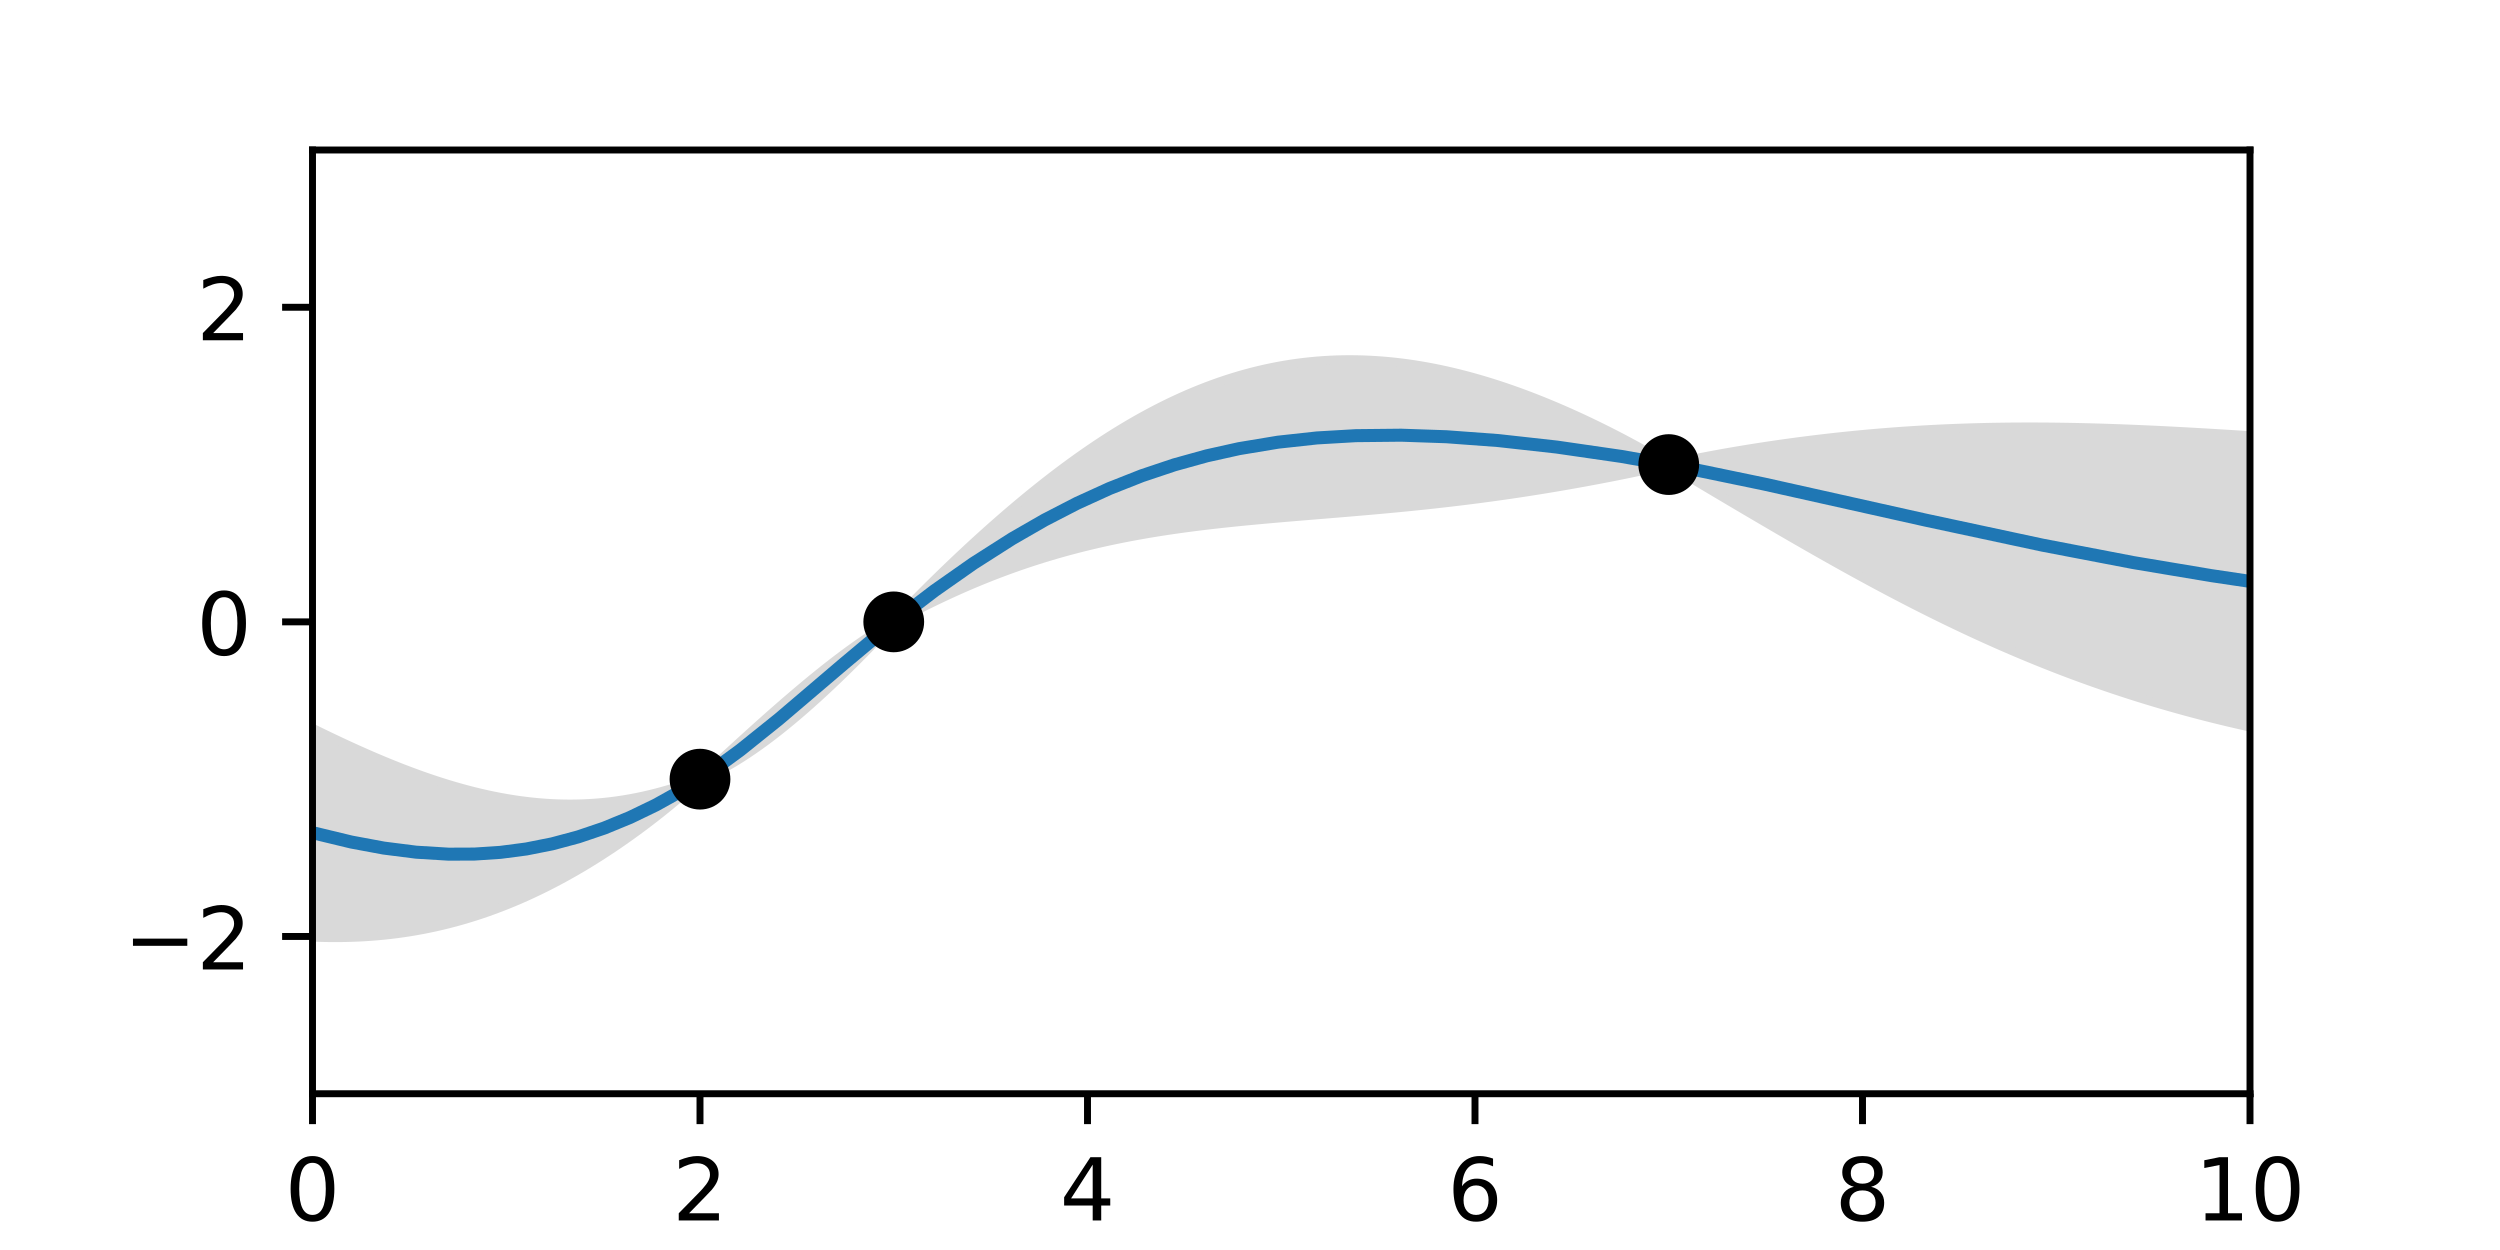 <?xml version="1.0" encoding="utf-8" standalone="no"?>
<!DOCTYPE svg PUBLIC "-//W3C//DTD SVG 1.1//EN"
  "http://www.w3.org/Graphics/SVG/1.1/DTD/svg11.dtd">
<!-- Created with matplotlib (http://matplotlib.org/) -->
<svg height="144pt" version="1.1" viewBox="0 0 288 144" width="288pt" xmlns="http://www.w3.org/2000/svg" xmlns:xlink="http://www.w3.org/1999/xlink">
 <defs>
  <style type="text/css">
*{stroke-linecap:butt;stroke-linejoin:round;}
  </style>
 </defs>
 <g id="figure_1">
  <g id="patch_1">
   <path d="M 0 144 
L 288 144 
L 288 0 
L 0 0 
z
" style="fill:#ffffff;"/>
  </g>
  <g id="axes_1">
   <g id="patch_2">
    <path d="M 36 126 
L 259.2 126 
L 259.2 17.28 
L 36 17.28 
z
" style="fill:#ffffff;"/>
   </g>
   <g id="PolyCollection_1">
    <defs>
     <path d="M 36 -60.125 
L 36 -36.027 
L 36.746 -35.999 
L 37.493 -35.981 
L 38.239 -35.971 
L 38.986 -35.971 
L 39.732 -35.981 
L 40.479 -36 
L 41.225 -36.028 
L 41.972 -36.067 
L 42.718 -36.116 
L 43.465 -36.176 
L 44.211 -36.246 
L 44.958 -36.327 
L 45.704 -36.418 
L 46.451 -36.521 
L 47.197 -36.634 
L 47.944 -36.759 
L 48.69 -36.895 
L 49.437 -37.043 
L 50.183 -37.203 
L 50.93 -37.374 
L 51.676 -37.557 
L 52.423 -37.751 
L 53.169 -37.958 
L 53.916 -38.177 
L 54.662 -38.408 
L 55.409 -38.651 
L 56.155 -38.907 
L 56.902 -39.175 
L 57.648 -39.455 
L 58.395 -39.747 
L 59.141 -40.052 
L 59.888 -40.369 
L 60.634 -40.699 
L 61.381 -41.041 
L 62.127 -41.396 
L 62.874 -41.762 
L 63.62 -42.142 
L 64.367 -42.533 
L 65.113 -42.937 
L 65.86 -43.354 
L 66.606 -43.782 
L 67.353 -44.223 
L 68.099 -44.676 
L 68.845 -45.141 
L 69.592 -45.619 
L 70.338 -46.108 
L 71.085 -46.61 
L 71.831 -47.124 
L 72.578 -47.65 
L 73.324 -48.189 
L 74.071 -48.739 
L 74.817 -49.303 
L 75.564 -49.879 
L 76.31 -50.469 
L 77.057 -51.072 
L 77.803 -51.69 
L 78.55 -52.324 
L 79.296 -52.978 
L 80.043 -53.657 
L 80.789 -54.283 
L 81.536 -54.574 
L 82.282 -54.916 
L 83.029 -55.294 
L 83.775 -55.701 
L 84.522 -56.135 
L 85.268 -56.593 
L 86.015 -57.075 
L 86.761 -57.578 
L 87.508 -58.102 
L 88.254 -58.645 
L 89.001 -59.207 
L 89.747 -59.787 
L 90.494 -60.384 
L 91.24 -60.998 
L 91.987 -61.627 
L 92.733 -62.271 
L 93.48 -62.929 
L 94.226 -63.601 
L 94.973 -64.286 
L 95.719 -64.984 
L 96.466 -65.693 
L 97.212 -66.414 
L 97.959 -67.145 
L 98.705 -67.887 
L 99.452 -68.64 
L 100.198 -69.403 
L 100.944 -70.177 
L 101.691 -70.964 
L 102.437 -71.768 
L 103.184 -72.459 
L 103.93 -72.83 
L 104.677 -73.21 
L 105.423 -73.589 
L 106.17 -73.964 
L 106.916 -74.334 
L 107.663 -74.698 
L 108.409 -75.055 
L 109.156 -75.405 
L 109.902 -75.748 
L 110.649 -76.083 
L 111.395 -76.41 
L 112.142 -76.73 
L 112.888 -77.041 
L 113.635 -77.345 
L 114.381 -77.641 
L 115.128 -77.929 
L 115.874 -78.209 
L 116.621 -78.481 
L 117.367 -78.745 
L 118.114 -79.002 
L 118.86 -79.25 
L 119.607 -79.491 
L 120.353 -79.725 
L 121.1 -79.95 
L 121.846 -80.169 
L 122.593 -80.38 
L 123.339 -80.584 
L 124.086 -80.781 
L 124.832 -80.97 
L 125.579 -81.153 
L 126.325 -81.33 
L 127.072 -81.5 
L 127.818 -81.664 
L 128.565 -81.821 
L 129.311 -81.972 
L 130.058 -82.118 
L 130.804 -82.258 
L 131.551 -82.392 
L 132.297 -82.522 
L 133.043 -82.646 
L 133.79 -82.765 
L 134.536 -82.879 
L 135.283 -82.989 
L 136.029 -83.095 
L 136.776 -83.197 
L 137.522 -83.294 
L 138.269 -83.388 
L 139.015 -83.479 
L 139.762 -83.566 
L 140.508 -83.65 
L 141.255 -83.731 
L 142.001 -83.81 
L 142.748 -83.886 
L 143.494 -83.959 
L 144.241 -84.031 
L 144.987 -84.101 
L 145.734 -84.169 
L 146.48 -84.236 
L 147.227 -84.301 
L 147.973 -84.365 
L 148.72 -84.428 
L 149.466 -84.491 
L 150.213 -84.553 
L 150.959 -84.614 
L 151.706 -84.676 
L 152.452 -84.737 
L 153.199 -84.798 
L 153.945 -84.86 
L 154.692 -84.922 
L 155.438 -84.984 
L 156.185 -85.048 
L 156.931 -85.112 
L 157.678 -85.177 
L 158.424 -85.243 
L 159.171 -85.31 
L 159.917 -85.379 
L 160.664 -85.449 
L 161.41 -85.521 
L 162.157 -85.594 
L 162.903 -85.669 
L 163.649 -85.746 
L 164.396 -85.825 
L 165.142 -85.906 
L 165.889 -85.989 
L 166.635 -86.074 
L 167.382 -86.161 
L 168.128 -86.25 
L 168.875 -86.342 
L 169.621 -86.436 
L 170.368 -86.532 
L 171.114 -86.631 
L 171.861 -86.732 
L 172.607 -86.835 
L 173.354 -86.941 
L 174.1 -87.049 
L 174.847 -87.16 
L 175.593 -87.273 
L 176.34 -87.389 
L 177.086 -87.507 
L 177.833 -87.627 
L 178.579 -87.75 
L 179.326 -87.875 
L 180.072 -88.003 
L 180.819 -88.133 
L 181.565 -88.265 
L 182.312 -88.4 
L 183.058 -88.537 
L 183.805 -88.676 
L 184.551 -88.818 
L 185.298 -88.962 
L 186.044 -89.108 
L 186.791 -89.257 
L 187.537 -89.409 
L 188.284 -89.563 
L 189.03 -89.721 
L 189.777 -89.883 
L 190.523 -90.05 
L 191.27 -90.224 
L 192.016 -90.413 
L 192.763 -90.14 
L 193.509 -89.68 
L 194.256 -89.228 
L 195.002 -88.779 
L 195.748 -88.333 
L 196.495 -87.887 
L 197.241 -87.443 
L 197.988 -87 
L 198.734 -86.557 
L 199.481 -86.115 
L 200.227 -85.674 
L 200.974 -85.233 
L 201.72 -84.794 
L 202.467 -84.355 
L 203.213 -83.917 
L 203.96 -83.48 
L 204.706 -83.044 
L 205.453 -82.61 
L 206.199 -82.177 
L 206.946 -81.746 
L 207.692 -81.317 
L 208.439 -80.889 
L 209.185 -80.464 
L 209.932 -80.04 
L 210.678 -79.619 
L 211.425 -79.2 
L 212.171 -78.783 
L 212.918 -78.369 
L 213.664 -77.957 
L 214.411 -77.549 
L 215.157 -77.143 
L 215.904 -76.74 
L 216.65 -76.341 
L 217.397 -75.944 
L 218.143 -75.551 
L 218.89 -75.161 
L 219.636 -74.774 
L 220.383 -74.391 
L 221.129 -74.012 
L 221.876 -73.636 
L 222.622 -73.264 
L 223.369 -72.896 
L 224.115 -72.531 
L 224.862 -72.171 
L 225.608 -71.815 
L 226.355 -71.462 
L 227.101 -71.114 
L 227.847 -70.77 
L 228.594 -70.43 
L 229.34 -70.094 
L 230.087 -69.762 
L 230.833 -69.435 
L 231.58 -69.112 
L 232.326 -68.794 
L 233.073 -68.48 
L 233.819 -68.17 
L 234.566 -67.864 
L 235.312 -67.564 
L 236.059 -67.267 
L 236.805 -66.975 
L 237.552 -66.687 
L 238.298 -66.404 
L 239.045 -66.125 
L 239.791 -65.851 
L 240.538 -65.581 
L 241.284 -65.316 
L 242.031 -65.055 
L 242.777 -64.799 
L 243.524 -64.546 
L 244.27 -64.299 
L 245.017 -64.055 
L 245.763 -63.816 
L 246.51 -63.582 
L 247.256 -63.351 
L 248.003 -63.125 
L 248.749 -62.903 
L 249.496 -62.685 
L 250.242 -62.472 
L 250.989 -62.263 
L 251.735 -62.057 
L 252.482 -61.856 
L 253.228 -61.659 
L 253.975 -61.466 
L 254.721 -61.277 
L 255.468 -61.091 
L 256.214 -60.91 
L 256.961 -60.732 
L 257.707 -60.559 
L 258.454 -60.388 
L 259.2 -60.222 
L 259.2 -93.826 
L 259.2 -93.826 
L 258.454 -93.874 
L 257.707 -93.922 
L 256.961 -93.969 
L 256.214 -94.015 
L 255.468 -94.061 
L 254.721 -94.106 
L 253.975 -94.15 
L 253.228 -94.193 
L 252.482 -94.236 
L 251.735 -94.277 
L 250.989 -94.317 
L 250.242 -94.357 
L 249.496 -94.395 
L 248.749 -94.432 
L 248.003 -94.467 
L 247.256 -94.502 
L 246.51 -94.534 
L 245.763 -94.566 
L 245.017 -94.596 
L 244.27 -94.625 
L 243.524 -94.651 
L 242.777 -94.677 
L 242.031 -94.7 
L 241.284 -94.722 
L 240.538 -94.742 
L 239.791 -94.76 
L 239.045 -94.776 
L 238.298 -94.79 
L 237.552 -94.802 
L 236.805 -94.812 
L 236.059 -94.82 
L 235.312 -94.826 
L 234.566 -94.829 
L 233.819 -94.83 
L 233.073 -94.829 
L 232.326 -94.826 
L 231.58 -94.82 
L 230.833 -94.811 
L 230.087 -94.8 
L 229.34 -94.787 
L 228.594 -94.771 
L 227.847 -94.752 
L 227.101 -94.731 
L 226.355 -94.707 
L 225.608 -94.681 
L 224.862 -94.652 
L 224.115 -94.62 
L 223.369 -94.585 
L 222.622 -94.547 
L 221.876 -94.507 
L 221.129 -94.464 
L 220.383 -94.418 
L 219.636 -94.369 
L 218.89 -94.318 
L 218.143 -94.263 
L 217.397 -94.206 
L 216.65 -94.145 
L 215.904 -94.082 
L 215.157 -94.016 
L 214.411 -93.947 
L 213.664 -93.875 
L 212.918 -93.8 
L 212.171 -93.723 
L 211.425 -93.642 
L 210.678 -93.559 
L 209.932 -93.473 
L 209.185 -93.383 
L 208.439 -93.291 
L 207.692 -93.197 
L 206.946 -93.099 
L 206.199 -92.998 
L 205.453 -92.895 
L 204.706 -92.788 
L 203.96 -92.679 
L 203.213 -92.567 
L 202.467 -92.452 
L 201.72 -92.334 
L 200.974 -92.213 
L 200.227 -92.089 
L 199.481 -91.962 
L 198.734 -91.832 
L 197.988 -91.698 
L 197.241 -91.561 
L 196.495 -91.419 
L 195.748 -91.274 
L 195.002 -91.123 
L 194.256 -90.967 
L 193.509 -90.802 
L 192.763 -90.625 
L 192.016 -90.63 
L 191.27 -91.09 
L 190.523 -91.53 
L 189.777 -91.957 
L 189.03 -92.375 
L 188.284 -92.784 
L 187.537 -93.186 
L 186.791 -93.58 
L 186.044 -93.967 
L 185.298 -94.347 
L 184.551 -94.719 
L 183.805 -95.084 
L 183.058 -95.443 
L 182.312 -95.794 
L 181.565 -96.138 
L 180.819 -96.474 
L 180.072 -96.803 
L 179.326 -97.125 
L 178.579 -97.439 
L 177.833 -97.745 
L 177.086 -98.043 
L 176.34 -98.333 
L 175.593 -98.614 
L 174.847 -98.888 
L 174.1 -99.153 
L 173.354 -99.409 
L 172.607 -99.656 
L 171.861 -99.895 
L 171.114 -100.124 
L 170.368 -100.344 
L 169.621 -100.555 
L 168.875 -100.756 
L 168.128 -100.948 
L 167.382 -101.129 
L 166.635 -101.301 
L 165.889 -101.462 
L 165.142 -101.614 
L 164.396 -101.754 
L 163.649 -101.885 
L 162.903 -102.004 
L 162.157 -102.113 
L 161.41 -102.21 
L 160.664 -102.297 
L 159.917 -102.372 
L 159.171 -102.436 
L 158.424 -102.488 
L 157.678 -102.529 
L 156.931 -102.558 
L 156.185 -102.575 
L 155.438 -102.581 
L 154.692 -102.574 
L 153.945 -102.555 
L 153.199 -102.523 
L 152.452 -102.479 
L 151.706 -102.423 
L 150.959 -102.354 
L 150.213 -102.273 
L 149.466 -102.179 
L 148.72 -102.072 
L 147.973 -101.952 
L 147.227 -101.819 
L 146.48 -101.673 
L 145.734 -101.515 
L 144.987 -101.343 
L 144.241 -101.158 
L 143.494 -100.96 
L 142.748 -100.749 
L 142.001 -100.524 
L 141.255 -100.287 
L 140.508 -100.036 
L 139.762 -99.772 
L 139.015 -99.495 
L 138.269 -99.204 
L 137.522 -98.901 
L 136.776 -98.585 
L 136.029 -98.255 
L 135.283 -97.912 
L 134.536 -97.557 
L 133.79 -97.188 
L 133.043 -96.807 
L 132.297 -96.413 
L 131.551 -96.007 
L 130.804 -95.588 
L 130.058 -95.156 
L 129.311 -94.712 
L 128.565 -94.256 
L 127.818 -93.788 
L 127.072 -93.308 
L 126.325 -92.816 
L 125.579 -92.312 
L 124.832 -91.797 
L 124.086 -91.271 
L 123.339 -90.733 
L 122.593 -90.185 
L 121.846 -89.626 
L 121.1 -89.056 
L 120.353 -88.476 
L 119.607 -87.885 
L 118.86 -87.285 
L 118.114 -86.675 
L 117.367 -86.055 
L 116.621 -85.426 
L 115.874 -84.788 
L 115.128 -84.141 
L 114.381 -83.485 
L 113.635 -82.821 
L 112.888 -82.148 
L 112.142 -81.467 
L 111.395 -80.778 
L 110.649 -80.082 
L 109.902 -79.377 
L 109.156 -78.665 
L 108.409 -77.944 
L 107.663 -77.216 
L 106.916 -76.48 
L 106.17 -75.734 
L 105.423 -74.979 
L 104.677 -74.212 
L 103.93 -73.43 
L 103.184 -72.62 
L 102.437 -72.105 
L 101.691 -71.684 
L 100.944 -71.231 
L 100.198 -70.753 
L 99.452 -70.254 
L 98.705 -69.738 
L 97.959 -69.205 
L 97.212 -68.657 
L 96.466 -68.096 
L 95.719 -67.522 
L 94.973 -66.936 
L 94.226 -66.339 
L 93.48 -65.732 
L 92.733 -65.115 
L 91.987 -64.49 
L 91.24 -63.856 
L 90.494 -63.215 
L 89.747 -62.567 
L 89.001 -61.913 
L 88.254 -61.253 
L 87.508 -60.588 
L 86.761 -59.918 
L 86.015 -59.244 
L 85.268 -58.566 
L 84.522 -57.885 
L 83.775 -57.2 
L 83.029 -56.511 
L 82.282 -55.817 
L 81.536 -55.115 
L 80.789 -54.395 
L 80.043 -54.049 
L 79.296 -53.793 
L 78.55 -53.543 
L 77.803 -53.303 
L 77.057 -53.076 
L 76.31 -52.862 
L 75.564 -52.662 
L 74.817 -52.476 
L 74.071 -52.304 
L 73.324 -52.148 
L 72.578 -52.006 
L 71.831 -51.878 
L 71.085 -51.766 
L 70.338 -51.668 
L 69.592 -51.585 
L 68.845 -51.517 
L 68.099 -51.463 
L 67.353 -51.424 
L 66.606 -51.399 
L 65.86 -51.388 
L 65.113 -51.391 
L 64.367 -51.409 
L 63.62 -51.44 
L 62.874 -51.484 
L 62.127 -51.542 
L 61.381 -51.614 
L 60.634 -51.698 
L 59.888 -51.795 
L 59.141 -51.905 
L 58.395 -52.027 
L 57.648 -52.161 
L 56.902 -52.308 
L 56.155 -52.465 
L 55.409 -52.635 
L 54.662 -52.815 
L 53.916 -53.007 
L 53.169 -53.209 
L 52.423 -53.421 
L 51.676 -53.643 
L 50.93 -53.875 
L 50.183 -54.117 
L 49.437 -54.368 
L 48.69 -54.628 
L 47.944 -54.897 
L 47.197 -55.174 
L 46.451 -55.458 
L 45.704 -55.751 
L 44.958 -56.051 
L 44.211 -56.359 
L 43.465 -56.673 
L 42.718 -56.993 
L 41.972 -57.32 
L 41.225 -57.653 
L 40.479 -57.992 
L 39.732 -58.336 
L 38.986 -58.685 
L 38.239 -59.038 
L 37.493 -59.397 
L 36.746 -59.759 
L 36 -60.125 
z
" id="m411f21511f" style="stroke:#d9d9d9;"/>
    </defs>
    <g clip-path="url(#p8e112de5d4)">
     <use style="fill:#d9d9d9;stroke:#d9d9d9;" x="0" xlink:href="#m411f21511f" y="144"/>
    </g>
   </g>
   <g id="matplotlib.axis_1">
    <g id="xtick_1">
     <g id="line2d_1">
      <defs>
       <path d="M 0 0 
L 0 3.5 
" id="mb5877c8ac2" style="stroke:#000000;stroke-width:0.8;"/>
      </defs>
      <g>
       <use style="stroke:#000000;stroke-width:0.8;" x="36" xlink:href="#mb5877c8ac2" y="126"/>
      </g>
     </g>
     <g id="text_1">
      <!-- 0 -->
      <defs>
       <path d="M 31.781 66.406 
Q 24.172 66.406 20.328 58.906 
Q 16.5 51.422 16.5 36.375 
Q 16.5 21.391 20.328 13.891 
Q 24.172 6.391 31.781 6.391 
Q 39.453 6.391 43.281 13.891 
Q 47.125 21.391 47.125 36.375 
Q 47.125 51.422 43.281 58.906 
Q 39.453 66.406 31.781 66.406 
z
M 31.781 74.219 
Q 44.047 74.219 50.516 64.516 
Q 56.984 54.828 56.984 36.375 
Q 56.984 17.969 50.516 8.266 
Q 44.047 -1.422 31.781 -1.422 
Q 19.531 -1.422 13.062 8.266 
Q 6.594 17.969 6.594 36.375 
Q 6.594 54.828 13.062 64.516 
Q 19.531 74.219 31.781 74.219 
z
" id="DejaVuSans-30"/>
      </defs>
      <g transform="translate(32.819 140.598)scale(0.1 -0.1)">
       <use xlink:href="#DejaVuSans-30"/>
      </g>
     </g>
    </g>
    <g id="xtick_2">
     <g id="line2d_2">
      <g>
       <use style="stroke:#000000;stroke-width:0.8;" x="80.64" xlink:href="#mb5877c8ac2" y="126"/>
      </g>
     </g>
     <g id="text_2">
      <!-- 2 -->
      <defs>
       <path d="M 19.188 8.297 
L 53.609 8.297 
L 53.609 0 
L 7.328 0 
L 7.328 8.297 
Q 12.938 14.109 22.625 23.891 
Q 32.328 33.688 34.812 36.531 
Q 39.547 41.844 41.422 45.531 
Q 43.312 49.219 43.312 52.781 
Q 43.312 58.594 39.234 62.25 
Q 35.156 65.922 28.609 65.922 
Q 23.969 65.922 18.812 64.312 
Q 13.672 62.703 7.812 59.422 
L 7.812 69.391 
Q 13.766 71.781 18.938 73 
Q 24.125 74.219 28.422 74.219 
Q 39.75 74.219 46.484 68.547 
Q 53.219 62.891 53.219 53.422 
Q 53.219 48.922 51.531 44.891 
Q 49.859 40.875 45.406 35.406 
Q 44.188 33.984 37.641 27.219 
Q 31.109 20.453 19.188 8.297 
z
" id="DejaVuSans-32"/>
      </defs>
      <g transform="translate(77.459 140.598)scale(0.1 -0.1)">
       <use xlink:href="#DejaVuSans-32"/>
      </g>
     </g>
    </g>
    <g id="xtick_3">
     <g id="line2d_3">
      <g>
       <use style="stroke:#000000;stroke-width:0.8;" x="125.28" xlink:href="#mb5877c8ac2" y="126"/>
      </g>
     </g>
     <g id="text_3">
      <!-- 4 -->
      <defs>
       <path d="M 37.797 64.312 
L 12.891 25.391 
L 37.797 25.391 
z
M 35.203 72.906 
L 47.609 72.906 
L 47.609 25.391 
L 58.016 25.391 
L 58.016 17.188 
L 47.609 17.188 
L 47.609 0 
L 37.797 0 
L 37.797 17.188 
L 4.891 17.188 
L 4.891 26.703 
z
" id="DejaVuSans-34"/>
      </defs>
      <g transform="translate(122.099 140.598)scale(0.1 -0.1)">
       <use xlink:href="#DejaVuSans-34"/>
      </g>
     </g>
    </g>
    <g id="xtick_4">
     <g id="line2d_4">
      <g>
       <use style="stroke:#000000;stroke-width:0.8;" x="169.92" xlink:href="#mb5877c8ac2" y="126"/>
      </g>
     </g>
     <g id="text_4">
      <!-- 6 -->
      <defs>
       <path d="M 33.016 40.375 
Q 26.375 40.375 22.484 35.828 
Q 18.609 31.297 18.609 23.391 
Q 18.609 15.531 22.484 10.953 
Q 26.375 6.391 33.016 6.391 
Q 39.656 6.391 43.531 10.953 
Q 47.406 15.531 47.406 23.391 
Q 47.406 31.297 43.531 35.828 
Q 39.656 40.375 33.016 40.375 
z
M 52.594 71.297 
L 52.594 62.312 
Q 48.875 64.062 45.094 64.984 
Q 41.312 65.922 37.594 65.922 
Q 27.828 65.922 22.672 59.328 
Q 17.531 52.734 16.797 39.406 
Q 19.672 43.656 24.016 45.922 
Q 28.375 48.188 33.594 48.188 
Q 44.578 48.188 50.953 41.516 
Q 57.328 34.859 57.328 23.391 
Q 57.328 12.156 50.688 5.359 
Q 44.047 -1.422 33.016 -1.422 
Q 20.359 -1.422 13.672 8.266 
Q 6.984 17.969 6.984 36.375 
Q 6.984 53.656 15.188 63.938 
Q 23.391 74.219 37.203 74.219 
Q 40.922 74.219 44.703 73.484 
Q 48.484 72.75 52.594 71.297 
z
" id="DejaVuSans-36"/>
      </defs>
      <g transform="translate(166.739 140.598)scale(0.1 -0.1)">
       <use xlink:href="#DejaVuSans-36"/>
      </g>
     </g>
    </g>
    <g id="xtick_5">
     <g id="line2d_5">
      <g>
       <use style="stroke:#000000;stroke-width:0.8;" x="214.56" xlink:href="#mb5877c8ac2" y="126"/>
      </g>
     </g>
     <g id="text_5">
      <!-- 8 -->
      <defs>
       <path d="M 31.781 34.625 
Q 24.75 34.625 20.719 30.859 
Q 16.703 27.094 16.703 20.516 
Q 16.703 13.922 20.719 10.156 
Q 24.75 6.391 31.781 6.391 
Q 38.812 6.391 42.859 10.172 
Q 46.922 13.969 46.922 20.516 
Q 46.922 27.094 42.891 30.859 
Q 38.875 34.625 31.781 34.625 
z
M 21.922 38.812 
Q 15.578 40.375 12.031 44.719 
Q 8.5 49.078 8.5 55.328 
Q 8.5 64.062 14.719 69.141 
Q 20.953 74.219 31.781 74.219 
Q 42.672 74.219 48.875 69.141 
Q 55.078 64.062 55.078 55.328 
Q 55.078 49.078 51.531 44.719 
Q 48 40.375 41.703 38.812 
Q 48.828 37.156 52.797 32.312 
Q 56.781 27.484 56.781 20.516 
Q 56.781 9.906 50.312 4.234 
Q 43.844 -1.422 31.781 -1.422 
Q 19.734 -1.422 13.25 4.234 
Q 6.781 9.906 6.781 20.516 
Q 6.781 27.484 10.781 32.312 
Q 14.797 37.156 21.922 38.812 
z
M 18.312 54.391 
Q 18.312 48.734 21.844 45.562 
Q 25.391 42.391 31.781 42.391 
Q 38.141 42.391 41.719 45.562 
Q 45.312 48.734 45.312 54.391 
Q 45.312 60.062 41.719 63.234 
Q 38.141 66.406 31.781 66.406 
Q 25.391 66.406 21.844 63.234 
Q 18.312 60.062 18.312 54.391 
z
" id="DejaVuSans-38"/>
      </defs>
      <g transform="translate(211.379 140.598)scale(0.1 -0.1)">
       <use xlink:href="#DejaVuSans-38"/>
      </g>
     </g>
    </g>
    <g id="xtick_6">
     <g id="line2d_6">
      <g>
       <use style="stroke:#000000;stroke-width:0.8;" x="259.2" xlink:href="#mb5877c8ac2" y="126"/>
      </g>
     </g>
     <g id="text_6">
      <!-- 10 -->
      <defs>
       <path d="M 12.406 8.297 
L 28.516 8.297 
L 28.516 63.922 
L 10.984 60.406 
L 10.984 69.391 
L 28.422 72.906 
L 38.281 72.906 
L 38.281 8.297 
L 54.391 8.297 
L 54.391 0 
L 12.406 0 
z
" id="DejaVuSans-31"/>
      </defs>
      <g transform="translate(252.838 140.598)scale(0.1 -0.1)">
       <use xlink:href="#DejaVuSans-31"/>
       <use x="63.623" xlink:href="#DejaVuSans-30"/>
      </g>
     </g>
    </g>
   </g>
   <g id="matplotlib.axis_2">
    <g id="ytick_1">
     <g id="line2d_7">
      <defs>
       <path d="M 0 0 
L -3.5 0 
" id="me0945755b5" style="stroke:#000000;stroke-width:0.8;"/>
      </defs>
      <g>
       <use style="stroke:#000000;stroke-width:0.8;" x="36" xlink:href="#me0945755b5" y="107.88"/>
      </g>
     </g>
     <g id="text_7">
      <!-- −2 -->
      <defs>
       <path d="M 10.594 35.5 
L 73.188 35.5 
L 73.188 27.203 
L 10.594 27.203 
z
" id="DejaVuSans-2212"/>
      </defs>
      <g transform="translate(14.258 111.679)scale(0.1 -0.1)">
       <use xlink:href="#DejaVuSans-2212"/>
       <use x="83.789" xlink:href="#DejaVuSans-32"/>
      </g>
     </g>
    </g>
    <g id="ytick_2">
     <g id="line2d_8">
      <g>
       <use style="stroke:#000000;stroke-width:0.8;" x="36" xlink:href="#me0945755b5" y="71.64"/>
      </g>
     </g>
     <g id="text_8">
      <!-- 0 -->
      <g transform="translate(22.637 75.439)scale(0.1 -0.1)">
       <use xlink:href="#DejaVuSans-30"/>
      </g>
     </g>
    </g>
    <g id="ytick_3">
     <g id="line2d_9">
      <g>
       <use style="stroke:#000000;stroke-width:0.8;" x="36" xlink:href="#me0945755b5" y="35.4"/>
      </g>
     </g>
     <g id="text_9">
      <!-- 2 -->
      <g transform="translate(22.637 39.199)scale(0.1 -0.1)">
       <use xlink:href="#DejaVuSans-32"/>
      </g>
     </g>
    </g>
   </g>
   <g id="line2d_10">
    <path clip-path="url(#p8e112de5d4)" d="M 36 95.924 
L 40.479 97.004 
L 44.211 97.698 
L 47.944 98.172 
L 51.676 98.4 
L 54.662 98.388 
L 57.648 98.192 
L 60.634 97.802 
L 63.62 97.209 
L 66.606 96.409 
L 69.592 95.398 
L 72.578 94.172 
L 75.564 92.73 
L 78.55 91.066 
L 81.536 89.155 
L 85.268 86.42 
L 89.747 82.823 
L 97.212 76.465 
L 103.184 71.461 
L 107.663 68.043 
L 112.142 64.902 
L 116.621 62.046 
L 120.353 59.9 
L 124.086 57.974 
L 127.818 56.274 
L 131.551 54.8 
L 135.283 53.549 
L 139.015 52.513 
L 142.748 51.683 
L 147.227 50.94 
L 151.706 50.451 
L 156.185 50.189 
L 161.41 50.134 
L 166.635 50.313 
L 172.607 50.754 
L 179.326 51.5 
L 186.791 52.581 
L 194.256 53.903 
L 203.213 55.758 
L 221.876 59.928 
L 235.312 62.805 
L 245.763 64.809 
L 254.721 66.309 
L 259.2 66.976 
L 259.2 66.976 
" style="fill:none;stroke:#1f77b4;stroke-linecap:square;stroke-width:1.5;"/>
   </g>
   <g id="line2d_11">
    <defs>
     <path d="M 0 3 
C 0.796 3 1.559 2.684 2.121 2.121 
C 2.684 1.559 3 0.796 3 0 
C 3 -0.796 2.684 -1.559 2.121 -2.121 
C 1.559 -2.684 0.796 -3 0 -3 
C -0.796 -3 -1.559 -2.684 -2.121 -2.121 
C -2.684 -1.559 -3 -0.796 -3 0 
C -3 0.796 -2.684 1.559 -2.121 2.121 
C -1.559 2.684 -0.796 3 0 3 
z
" id="m7f59763ece" style="stroke:#000000;"/>
    </defs>
    <g clip-path="url(#p8e112de5d4)">
     <use style="stroke:#000000;" x="80.64" xlink:href="#m7f59763ece" y="89.76"/>
     <use style="stroke:#000000;" x="102.96" xlink:href="#m7f59763ece" y="71.64"/>
     <use style="stroke:#000000;" x="192.24" xlink:href="#m7f59763ece" y="53.52"/>
    </g>
   </g>
   <g id="patch_3">
    <path d="M 36 126 
L 36 17.28 
" style="fill:none;stroke:#000000;stroke-linecap:square;stroke-linejoin:miter;stroke-width:0.8;"/>
   </g>
   <g id="patch_4">
    <path d="M 259.2 126 
L 259.2 17.28 
" style="fill:none;stroke:#000000;stroke-linecap:square;stroke-linejoin:miter;stroke-width:0.8;"/>
   </g>
   <g id="patch_5">
    <path d="M 36 126 
L 259.2 126 
" style="fill:none;stroke:#000000;stroke-linecap:square;stroke-linejoin:miter;stroke-width:0.8;"/>
   </g>
   <g id="patch_6">
    <path d="M 36 17.28 
L 259.2 17.28 
" style="fill:none;stroke:#000000;stroke-linecap:square;stroke-linejoin:miter;stroke-width:0.8;"/>
   </g>
  </g>
 </g>
 <defs>
  <clipPath id="p8e112de5d4">
   <rect height="108.72" width="223.2" x="36" y="17.28"/>
  </clipPath>
 </defs>
</svg>
